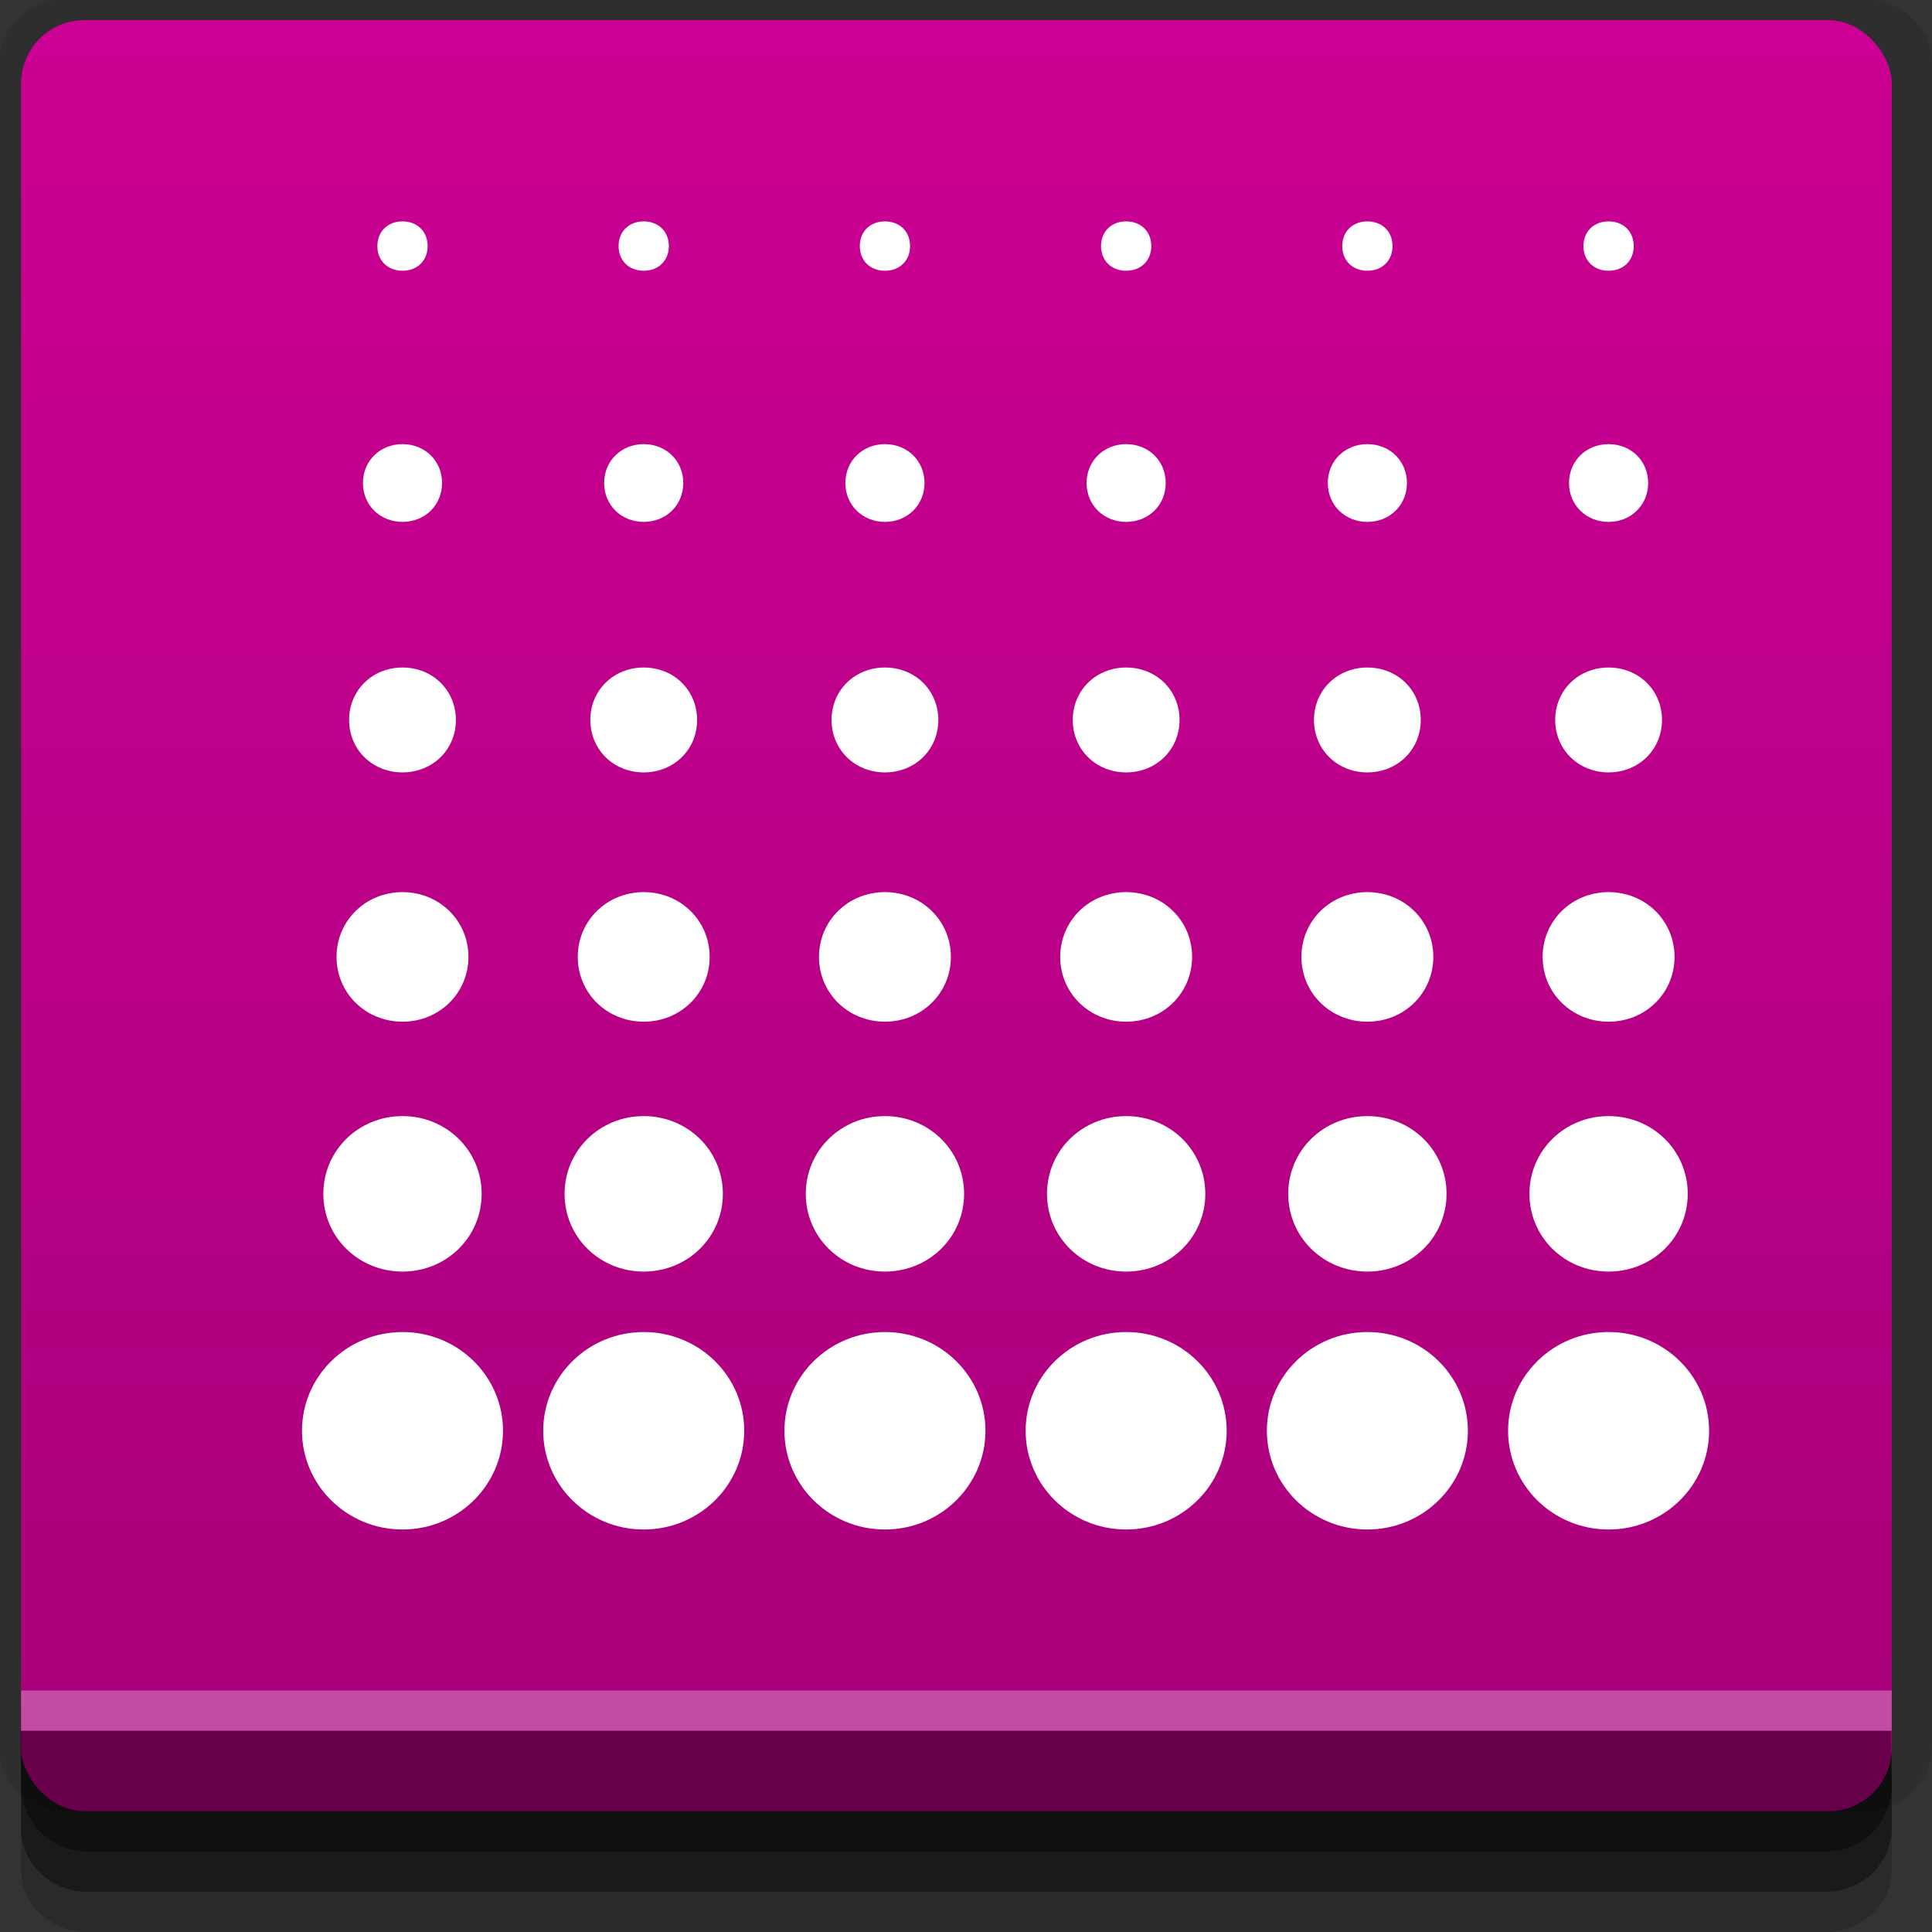 <?xml version="1.0" encoding="UTF-8" standalone="no"?>
<!-- Created with Inkscape (http://www.inkscape.org/) -->

<svg
   xmlns:dc="http://purl.org/dc/elements/1.1/"
   xmlns:cc="http://creativecommons.org/ns#"
   xmlns:rdf="http://www.w3.org/1999/02/22-rdf-syntax-ns#"
   xmlns:svg="http://www.w3.org/2000/svg"
   xmlns="http://www.w3.org/2000/svg"
   xmlns:xlink="http://www.w3.org/1999/xlink"
   xmlns:sodipodi="http://sodipodi.sourceforge.net/DTD/sodipodi-0.dtd"
   xmlns:inkscape="http://www.inkscape.org/namespaces/inkscape"
   width="96"
   height="96"
   id="svg2"
   version="1.1"
   inkscape:version="0.48.4 r9939"
   sodipodi:docname="monodevelop.svg">
  <rect width="100%" height="100%" fill="#333333" stroke="none"/>
  <defs
     id="defs4">
    <linearGradient
       id="linearGradient3763">
      <stop
         style="stop-color:#a8007a;stop-opacity:1;"
         offset="0"
         id="stop3765" />
      <stop
         style="stop-color:#cc0094;stop-opacity:1;"
         offset="1"
         id="stop3767" />
    </linearGradient>
    <linearGradient
       inkscape:collect="always"
       xlink:href="#linearGradient3763"
       id="linearGradient3769"
       x1="35"
       y1="1047.362"
       x2="35"
       y2="957.362"
       gradientUnits="userSpaceOnUse" />
  </defs>
  <sodipodi:namedview
     id="base"
     pagecolor="#ffffff"
     bordercolor="#666666"
     borderopacity="1.0"
     inkscape:pageopacity="0.0"
     inkscape:pageshadow="2"
     inkscape:zoom="2.953125"
     inkscape:cx="-13.05647"
     inkscape:cy="48"
     inkscape:document-units="px"
     inkscape:current-layer="layer1"
     showgrid="true"
     inkscape:snap-page="true"
     inkscape:snap-global="true"
     inkscape:snap-center="true"
     inkscape:snap-object-midpoints="false"
     showguides="true"
     inkscape:guide-bbox="true"
     inkscape:snap-bbox="true"
     inkscape:object-paths="true"
     inkscape:object-nodes="true"
     inkscape:window-width="1305"
     inkscape:window-height="744"
     inkscape:window-x="61"
     inkscape:window-y="24"
     inkscape:window-maximized="1"
     inkscape:snap-midpoints="false"
     inkscape:snap-grids="true"
     inkscape:snap-to-guides="false">
    <inkscape:grid
       type="xygrid"
       id="grid3002"
       empspacing="5"
       visible="true"
       enabled="true"
       snapvisiblegridlinesonly="true" />
  </sodipodi:namedview>
  <g
     inkscape:label="Layer 1"
     inkscape:groupmode="layer"
     id="layer1"
     transform="translate(0,-956.362)">
    <rect
       style="fill:#ffffff;fill-opacity:0;fill-rule:nonzero;stroke:none"
       id="rect3775"
       width="96"
       height="96"
       x="0"
       y="956.362"
       ry="0" />
    <path
       style="fill:#000000;fill-opacity:0.096;fill-rule:nonzero;stroke:none"
       d="m 3.353,956.307 c -1.884,0 -3.411,1.432 -3.411,3.198 l 0,83.659 c 0,1.766 1.527,3.198 3.411,3.198 l 89.236,0 c 1.884,0 3.411,-1.432 3.411,-3.198 l 0,-83.659 c 0,-1.766 -1.527,-3.198 -3.411,-3.198 z"
       id="rect3772"
       inkscape:connector-curvature="0"
       sodipodi:nodetypes="sssssssss" />
    <path
       style="fill:#000000;fill-opacity:0.187;fill-rule:nonzero;stroke:none"
       d="m 1.046,1041.807 0,7.422 c 0,1.739 1.462,3.134 3.285,3.134 l 86.384,0 c 1.823,0 3.285,-1.395 3.285,-3.134 l 0,-7.422 -92.954,0 z"
       id="rect3785"
       inkscape:connector-curvature="0" />
    <path
       style="fill:#000000;fill-opacity:0.384;fill-rule:nonzero;stroke:none"
       d="m 1.046,1041.807 0,5.381 c 0,1.762 1.462,3.175 3.285,3.175 l 86.384,0 c 1.823,0 3.285,-1.413 3.285,-3.175 l 0,-5.381 -92.954,0 z"
       id="rect3783"
       inkscape:connector-curvature="0" />
    <rect
       style="fill:url(#linearGradient3769);fill-opacity:1;fill-rule:nonzero;stroke:none"
       id="rect2985"
       width="92.954"
       height="89"
       x="1.046"
       y="957.362"
       ry="3.151" />
    <path
       style="fill:#000000;fill-opacity:0.384;fill-rule:nonzero;stroke:none"
       d="m 1,1042.362 0.046,2.746 c 0.03,1.806 1.462,3.254 3.285,3.254 l 86.384,0 c 1.823,0 3.285,-1.448 3.285,-3.254 l -0.046,-2.746 z"
       id="rect3781"
       inkscape:connector-curvature="0"
       sodipodi:nodetypes="csssscc" />
    <rect
       style="fill:#ffffff;fill-opacity:0.3;fill-rule:nonzero;stroke:none"
       id="rect3770"
       width="92.954"
       height="2"
       x="1.046"
       y="1040.362" />
    <path
       style="fill:#ffffff;fill-opacity:1;fill-rule:nonzero;stroke:none"
       d="m 20,1032.362 c -2.758,0 -4.994,-2.196 -4.994,-4.906 0,-2.709 2.236,-4.906 4.994,-4.906 2.758,0 4.994,2.196 4.994,4.906 0,2.709 -2.236,4.906 -4.994,4.906 z m 11.986,0 c -2.758,0 -4.994,-2.196 -4.994,-4.906 0,-2.709 2.236,-4.906 4.994,-4.906 2.758,0 4.994,2.196 4.994,4.906 0,2.709 -2.236,4.906 -4.994,4.906 z m 11.986,0 c -2.758,0 -4.994,-2.196 -4.994,-4.906 0,-2.709 2.236,-4.906 4.994,-4.906 2.758,0 4.994,2.196 4.994,4.906 0,2.709 -2.236,4.906 -4.994,4.906 z m 11.986,0 c -2.758,0 -4.994,-2.196 -4.994,-4.906 0,-2.709 2.236,-4.906 4.994,-4.906 2.758,0 4.994,2.196 4.994,4.906 0,2.709 -2.236,4.906 -4.994,4.906 z m 11.986,0 c -2.758,0 -4.994,-2.196 -4.994,-4.906 0,-2.709 2.236,-4.906 4.994,-4.906 2.758,0 4.994,2.196 4.994,4.906 0,2.709 -2.236,4.906 -4.994,4.906 z m 11.986,0 c -2.758,0 -4.994,-2.196 -4.994,-4.906 0,-2.709 2.236,-4.906 4.994,-4.906 2.758,0 4.994,2.196 4.994,4.906 0,2.709 -2.236,4.906 -4.994,4.906 z M 20,1019.546 c -2.188,0 -3.933,-1.714 -3.933,-3.863 0,-2.15 1.745,-3.863 3.933,-3.863 2.188,0 3.933,1.714 3.933,3.863 0,2.15 -1.745,3.863 -3.933,3.863 z m 11.986,0 c -2.188,0 -3.933,-1.714 -3.933,-3.863 0,-2.15 1.745,-3.863 3.933,-3.863 2.188,0 3.933,1.714 3.933,3.863 0,2.15 -1.745,3.863 -3.933,3.863 z m 11.986,0 c -2.188,0 -3.933,-1.714 -3.933,-3.863 0,-2.15 1.745,-3.863 3.933,-3.863 2.188,0 3.933,1.714 3.933,3.863 0,2.15 -1.745,3.863 -3.933,3.863 z m 11.986,0 c -2.188,0 -3.933,-1.714 -3.933,-3.863 0,-2.15 1.745,-3.863 3.933,-3.863 2.188,0 3.933,1.714 3.933,3.863 0,2.15 -1.745,3.863 -3.933,3.863 z m 11.986,0 c -2.188,0 -3.933,-1.714 -3.933,-3.863 0,-2.15 1.745,-3.863 3.933,-3.863 2.188,0 3.933,1.714 3.933,3.863 0,2.15 -1.745,3.863 -3.933,3.863 z m 11.986,0 c -2.188,0 -3.933,-1.714 -3.933,-3.863 0,-2.15 1.745,-3.863 3.933,-3.863 2.188,0 3.933,1.714 3.933,3.863 0,2.15 -1.745,3.863 -3.933,3.863 z M 20,1007.129 c -1.831,0 -3.277,-1.42 -3.277,-3.219 0,-1.799 1.446,-3.219 3.277,-3.219 1.831,0 3.277,1.421 3.277,3.219 0,1.799 -1.446,3.219 -3.277,3.219 z m 11.986,0 c -1.831,0 -3.277,-1.42 -3.277,-3.219 0,-1.799 1.446,-3.219 3.277,-3.219 1.831,0 3.277,1.421 3.277,3.219 0,1.799 -1.446,3.219 -3.277,3.219 z m 11.986,0 c -1.831,0 -3.277,-1.42 -3.277,-3.219 0,-1.799 1.446,-3.219 3.277,-3.219 1.831,0 3.277,1.421 3.277,3.219 0,1.799 -1.446,3.219 -3.277,3.219 z m 11.986,0 c -1.831,0 -3.277,-1.42 -3.277,-3.219 0,-1.799 1.446,-3.219 3.277,-3.219 1.831,0 3.277,1.421 3.277,3.219 0,1.799 -1.446,3.219 -3.277,3.219 z m 11.986,0 c -1.831,0 -3.277,-1.42 -3.277,-3.219 0,-1.799 1.446,-3.219 3.277,-3.219 1.831,0 3.277,1.421 3.277,3.219 0,1.799 -1.446,3.219 -3.277,3.219 z m 11.986,0 c -1.831,0 -3.277,-1.42 -3.277,-3.219 0,-1.799 1.446,-3.219 3.277,-3.219 1.831,0 3.277,1.421 3.277,3.219 0,1.799 -1.446,3.219 -3.277,3.219 z M 20,994.742 c -1.499,0 -2.653,-1.133 -2.653,-2.606 0,-1.473 1.154,-2.606 2.653,-2.606 1.499,0 2.653,1.133 2.653,2.606 0,1.473 -1.154,2.606 -2.653,2.606 z m 11.986,0 c -1.499,0 -2.653,-1.133 -2.653,-2.606 0,-1.473 1.154,-2.606 2.653,-2.606 1.499,0 2.653,1.133 2.653,2.606 0,1.473 -1.154,2.606 -2.653,2.606 z m 11.986,0 c -1.499,0 -2.653,-1.133 -2.653,-2.606 0,-1.473 1.154,-2.606 2.653,-2.606 1.499,0 2.653,1.133 2.653,2.606 0,1.473 -1.154,2.606 -2.653,2.606 z m 11.986,0 c -1.499,0 -2.653,-1.133 -2.653,-2.606 0,-1.473 1.154,-2.606 2.653,-2.606 1.499,0 2.653,1.133 2.653,2.606 0,1.473 -1.154,2.606 -2.653,2.606 z m 11.986,0 c -1.499,0 -2.653,-1.133 -2.653,-2.606 0,-1.473 1.154,-2.606 2.653,-2.606 1.499,0 2.653,1.133 2.653,2.606 0,1.473 -1.154,2.606 -2.653,2.606 z m 11.986,0 c -1.499,0 -2.653,-1.133 -2.653,-2.606 0,-1.473 1.154,-2.606 2.653,-2.606 1.499,0 2.653,1.133 2.653,2.606 0,1.473 -1.154,2.606 -2.653,2.606 z M 20,982.294 c -1.117,0 -1.966,-0.834 -1.966,-1.932 0,-1.098 0.849,-1.931 1.966,-1.931 1.118,0 1.966,0.834 1.966,1.931 0,1.097 -0.849,1.932 -1.966,1.932 z m 11.986,0 c -1.117,0 -1.966,-0.834 -1.966,-1.932 0,-1.098 0.849,-1.931 1.966,-1.931 1.118,0 1.966,0.834 1.966,1.931 0,1.097 -0.849,1.932 -1.966,1.932 z m 11.986,0 c -1.117,0 -1.966,-0.834 -1.966,-1.932 0,-1.098 0.849,-1.931 1.966,-1.931 1.118,0 1.966,0.834 1.966,1.931 0,1.097 -0.849,1.932 -1.966,1.932 z m 11.986,0 c -1.117,0 -1.966,-0.834 -1.966,-1.932 0,-1.098 0.849,-1.931 1.966,-1.931 1.118,0 1.966,0.834 1.966,1.931 0,1.097 -0.849,1.932 -1.966,1.932 z m 11.986,0 c -1.117,0 -1.966,-0.834 -1.966,-1.932 0,-1.098 0.849,-1.931 1.966,-1.931 1.118,0 1.966,0.834 1.966,1.931 0,1.097 -0.849,1.932 -1.966,1.932 z m 11.986,0 c -1.117,0 -1.966,-0.834 -1.966,-1.932 0,-1.098 0.849,-1.931 1.966,-1.931 1.118,0 1.966,0.834 1.966,1.931 0,1.097 -0.849,1.932 -1.966,1.932 z M 20,969.815 c -0.735,0 -1.249,-0.504 -1.249,-1.226 0,-0.723 0.513,-1.226 1.249,-1.226 0.735,0 1.249,0.504 1.249,1.226 0,0.722 -0.513,1.226 -1.249,1.226 z m 11.986,0 c -0.735,0 -1.249,-0.504 -1.249,-1.226 0,-0.723 0.513,-1.226 1.249,-1.226 0.735,0 1.249,0.504 1.249,1.226 0,0.722 -0.513,1.226 -1.249,1.226 z m 11.986,0 c -0.735,0 -1.249,-0.504 -1.249,-1.226 0,-0.723 0.513,-1.226 1.249,-1.226 0.735,0 1.249,0.504 1.249,1.226 0,0.722 -0.513,1.226 -1.249,1.226 z m 11.986,0 c -0.735,0 -1.249,-0.504 -1.249,-1.226 0,-0.723 0.513,-1.226 1.249,-1.226 0.735,0 1.249,0.504 1.249,1.226 0,0.722 -0.513,1.226 -1.249,1.226 z m 11.986,0 c -0.735,0 -1.249,-0.504 -1.249,-1.226 0,-0.723 0.513,-1.226 1.249,-1.226 0.735,0 1.249,0.504 1.249,1.226 0,0.722 -0.513,1.226 -1.249,1.226 z m 11.986,0 c -0.735,0 -1.249,-0.504 -1.249,-1.226 0,-0.723 0.513,-1.226 1.249,-1.226 0.735,0 1.249,0.504 1.249,1.226 0,0.722 -0.513,1.226 -1.249,1.226 z"
       id="path3791"
       inkscape:connector-curvature="0" />
  </g>
</svg>
